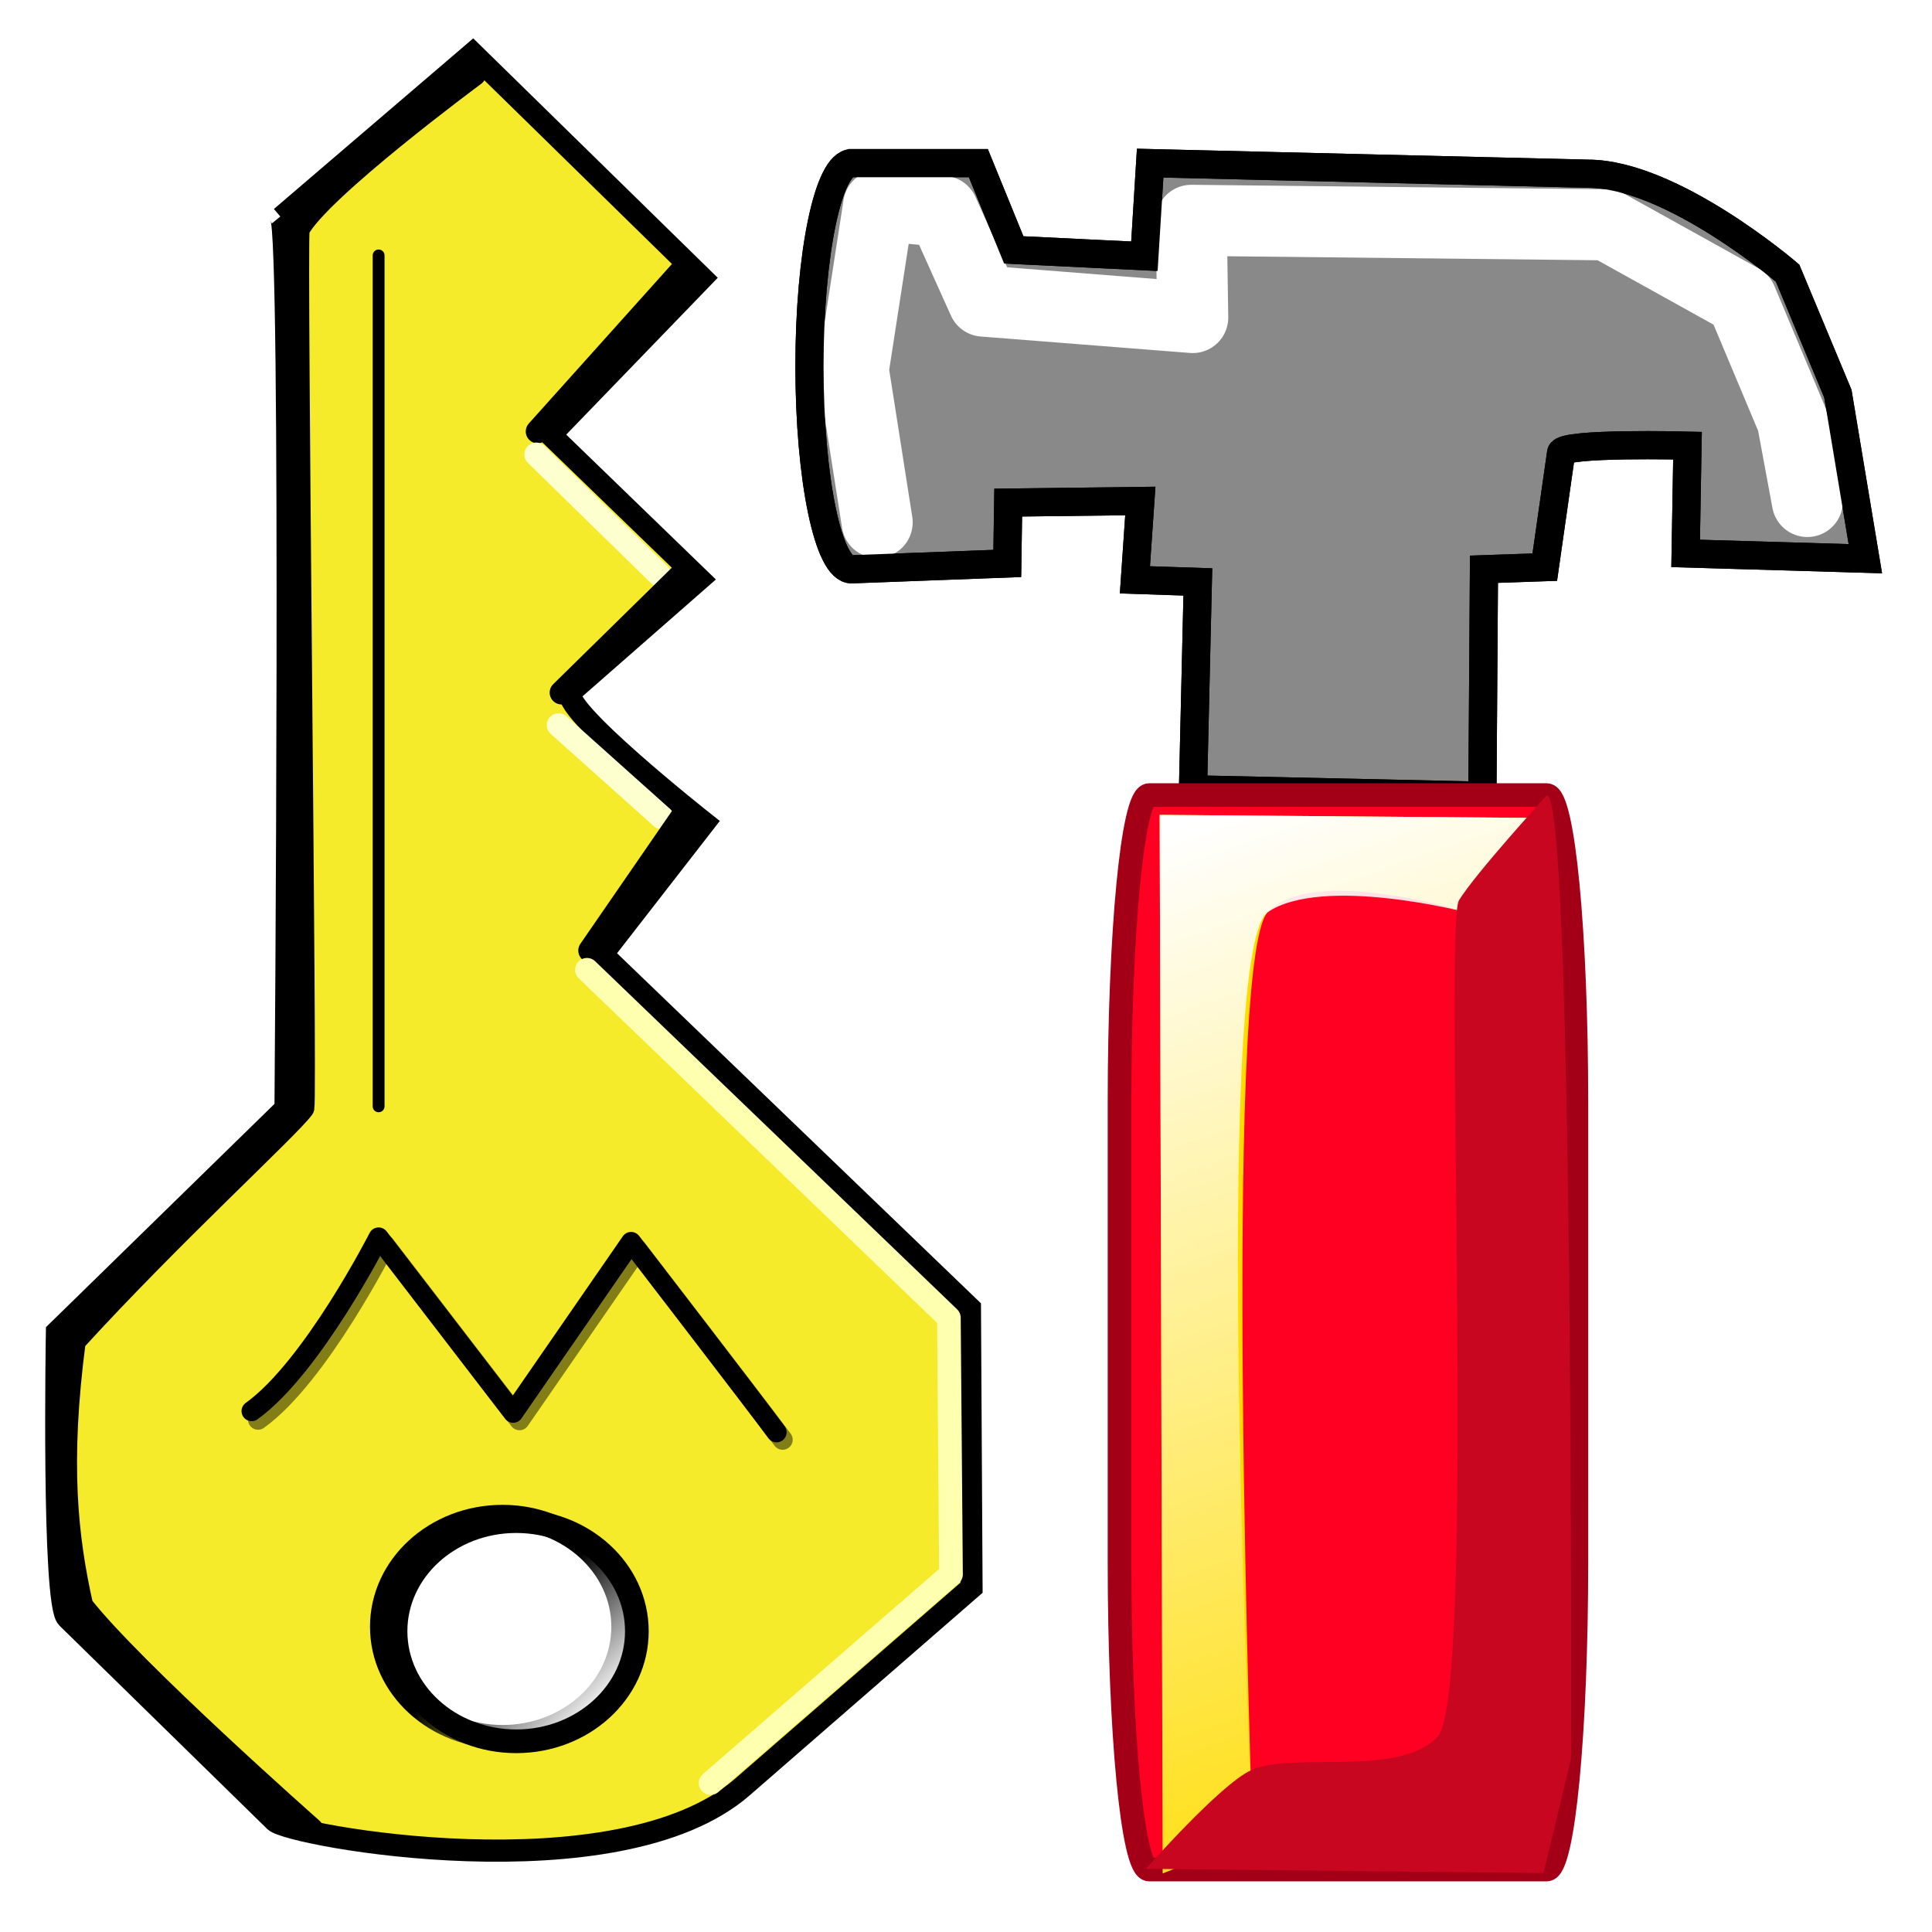 <?xml version="1.0" encoding="UTF-8" standalone="no"?>
<!-- Created with Inkscape (http://www.inkscape.org/) -->

<svg
   xmlns:dc="http://purl.org/dc/elements/1.1/"
   xmlns:cc="http://creativecommons.org/ns#"
   xmlns:rdf="http://www.w3.org/1999/02/22-rdf-syntax-ns#"
   xmlns:svg="http://www.w3.org/2000/svg"
   xmlns="http://www.w3.org/2000/svg"
   xmlns:xlink="http://www.w3.org/1999/xlink"
   xmlns:sodipodi="http://sodipodi.sourceforge.net/DTD/sodipodi-0.dtd"
   xmlns:inkscape="http://www.inkscape.org/namespaces/inkscape"
   width="46.002mm"
   height="46.002mm"
   viewBox="0 0 46.002 46.002"
   version="1.1"
   id="svg141"
   inkscape:version="0.92.2 (5c3e80d, 2017-08-06)"
   sodipodi:docname="drawing.svg">
  <defs
     id="defs135">
    <linearGradient
       inkscape:collect="always"
       xlink:href="#linearGradient4223"
       id="linearGradient4229"
       x1="54.539"
       y1="145.234"
       x2="61.919"
       y2="152.949"
       gradientUnits="userSpaceOnUse"
       gradientTransform="matrix(0.282,0,0,0.282,96.064,84.313)" />
    <linearGradient
       inkscape:collect="always"
       id="linearGradient4223">
      <stop
         style="stop-color:#000000;stop-opacity:1;"
         offset="0"
         id="stop4225" />
      <stop
         style="stop-color:#000000;stop-opacity:0;"
         offset="1"
         id="stop4227" />
    </linearGradient>
    <filter
       inkscape:collect="always"
       style="color-interpolation-filters:sRGB"
       id="filter4780"
       x="-0.015"
       width="1.029"
       y="-0.006"
       height="1.013">
      <feGaussianBlur
         inkscape:collect="always"
         stdDeviation="0.185"
         id="feGaussianBlur4782" />
    </filter>
    <filter
       inkscape:collect="always"
       style="color-interpolation-filters:sRGB"
       id="filter4766"
       x="-0.033"
       width="1.066"
       y="-0.024"
       height="1.048">
      <feGaussianBlur
         inkscape:collect="always"
         stdDeviation="0.083"
         id="feGaussianBlur4768" />
    </filter>
    <filter
       inkscape:collect="always"
       style="color-interpolation-filters:sRGB"
       id="filter4784"
       x="-0.055"
       width="1.11"
       y="-0.058"
       height="1.116">
      <feGaussianBlur
         inkscape:collect="always"
         stdDeviation="0.185"
         id="feGaussianBlur4786" />
    </filter>
    <filter
       inkscape:collect="always"
       style="color-interpolation-filters:sRGB"
       id="filter4762"
       x="-0.024"
       width="1.048"
       y="-0.028"
       height="1.057">
      <feGaussianBlur
         inkscape:collect="always"
         stdDeviation="0.083"
         id="feGaussianBlur4764" />
    </filter>
    <filter
       inkscape:collect="always"
       style="color-interpolation-filters:sRGB"
       id="filter4788"
       x="-0.044"
       width="1.088"
       y="-0.044"
       height="1.087">
      <feGaussianBlur
         inkscape:collect="always"
         stdDeviation="0.185"
         id="feGaussianBlur4790" />
    </filter>
    <filter
       inkscape:collect="always"
       style="color-interpolation-filters:sRGB"
       id="filter4758"
       x="-0.018"
       width="1.035"
       y="-0.018"
       height="1.037">
      <feGaussianBlur
         inkscape:collect="always"
         stdDeviation="0.083"
         id="feGaussianBlur4760" />
    </filter>
    <filter
       inkscape:collect="always"
       style="color-interpolation-filters:sRGB"
       id="filter4748"
       x="-0.008"
       width="1.016"
       y="-0.022"
       height="1.045">
      <feGaussianBlur
         inkscape:collect="always"
         stdDeviation="0.153"
         id="feGaussianBlur4750" />
    </filter>
    <filter
       inkscape:collect="always"
       style="color-interpolation-filters:sRGB"
       id="filter4721"
       x="-0.024"
       width="1.047"
       y="-0.003"
       height="1.007">
      <feGaussianBlur
         inkscape:collect="always"
         stdDeviation="0.193"
         id="feGaussianBlur4723" />
    </filter>
    <filter
       inkscape:collect="always"
       style="color-interpolation-filters:sRGB"
       id="filter4201"
       x="-0.042"
       width="1.084"
       y="-0.017"
       height="1.034">
      <feGaussianBlur
         inkscape:collect="always"
         stdDeviation="0.636"
         id="feGaussianBlur4203" />
    </filter>
    <linearGradient
       inkscape:collect="always"
       xlink:href="#linearGradient4219"
       id="linearGradient4225"
       x1="186.633"
       y1="155.721"
       x2="218.163"
       y2="244.648"
       gradientUnits="userSpaceOnUse" />
    <linearGradient
       inkscape:collect="always"
       id="linearGradient4219">
      <stop
         style="stop-color:#ffffff;stop-opacity:1;"
         offset="0"
         id="stop4221" />
      <stop
         style="stop-color:#ffffff;stop-opacity:0;"
         offset="1"
         id="stop4223" />
    </linearGradient>
    <filter
       inkscape:collect="always"
       style="color-interpolation-filters:sRGB"
       id="filter4235-7"
       x="-0.169"
       width="1.337"
       y="-0.046"
       height="1.092">
      <feGaussianBlur
         inkscape:collect="always"
         stdDeviation="1.58"
         id="feGaussianBlur4237-8" />
    </filter>
    <filter
       inkscape:collect="always"
       style="color-interpolation-filters:sRGB"
       id="filter4235"
       x="-0.169"
       width="1.337"
       y="-0.046"
       height="1.092">
      <feGaussianBlur
         inkscape:collect="always"
         stdDeviation="1.58"
         id="feGaussianBlur4237" />
    </filter>
    <filter
       inkscape:collect="always"
       style="color-interpolation-filters:sRGB"
       id="filter4264"
       x="-0.002"
       width="1.004"
       y="-0.001"
       height="1.002">
      <feGaussianBlur
         inkscape:collect="always"
         stdDeviation="0.032"
         id="feGaussianBlur4266" />
    </filter>
    <filter
       inkscape:collect="always"
       style="color-interpolation-filters:sRGB"
       id="filter4296"
       x="-0.028"
       width="1.056"
       y="-0.084"
       height="1.168">
      <feGaussianBlur
         inkscape:collect="always"
         stdDeviation="0.943"
         id="feGaussianBlur4298" />
    </filter>
    <inkscape:path-effect
       effect="envelope"
       id="path-effect4146-8"
       is_visible="true"
       yy="true"
       xx="true"
       bendpath1="#path4176"
       bendpath2="m 122.596,87.794 v 42.795"
       bendpath3="m 100.804,130.59 h 21.793"
       bendpath4="m 100.804,87.794 v 42.795" />
  </defs>
  <sodipodi:namedview
     id="base"
     pagecolor="#ffffff"
     bordercolor="#666666"
     borderopacity="1.0"
     inkscape:pageopacity="0.0"
     inkscape:pageshadow="2"
     inkscape:zoom="0.98994949"
     inkscape:cx="409.24194"
     inkscape:cy="-70.436228"
     inkscape:document-units="mm"
     inkscape:current-layer="layer1"
     showgrid="false"
     inkscape:window-width="1920"
     inkscape:window-height="1172"
     inkscape:window-x="1920"
     inkscape:window-y="0"
     inkscape:window-maximized="1" />
  <g
     inkscape:label="Layer 1"
     inkscape:groupmode="layer"
     id="layer1"
     transform="translate(-99.463,-86.523)">
    <rect
       style="opacity:0.8;fill:none;fill-opacity:1;stroke:none;stroke-width:0.515;stroke-linecap:round;stroke-linejoin:round;stroke-miterlimit:4;stroke-dasharray:none;stroke-opacity:1"
       id="rect4792"
       width="46.002"
       height="46.002"
       x="99.463"
       y="86.523"
       rx="2.225"
       ry="2.878"
       inkscape:export-xdpi="8.8299999"
       inkscape:export-ydpi="8.8299999" />
    <path
       style="opacity:1;fill:#898989;fill-opacity:1;stroke:#000000;stroke-width:0.671;stroke-miterlimit:3;stroke-dasharray:none;stroke-opacity:1"
       d="m 119.748,90.407 h 3.01 l 0.843,2.066 3.111,0.151 0.137,-2.217 10.418,0.252 c 2.007,0 4.76,2.369 4.76,2.369 l 1.197,2.87 0.654,3.928 -4.279,-0.126 0.044,-2.566 c 0,0 -2.973,-0.077 -3.009,0.172 l -0.389,2.721 -1.448,0.05 -0.037,5.392 -6.891,-0.151 0.115,-4.939 -1.498,-0.05 0.129,-1.877 -3.146,0.038 -0.022,1.449 -3.701,0.139 c -0.559,0.021 -1.009,-2.156 -1.009,-4.835 0,-2.679 0.45,-4.835 1.009,-4.835 z"
       id="rect4149"
       inkscape:connector-curvature="0"
       sodipodi:nodetypes="sccccccccccscccccccccsss"
       inkscape:export-xdpi="8.8299999"
       inkscape:export-ydpi="8.8299999" />
    <path
       style="opacity:1;fill:#f5eb2b;fill-opacity:1;stroke:#000000;stroke-width:0.528;stroke-miterlimit:3;stroke-dasharray:none;stroke-opacity:1"
       d="m 106.156,91.7 4.563,-3.906 5.462,5.348 -3.609,3.736 3.547,3.433 -3.055,2.677 c -0.375,0.329 3.169,3.127 3.169,3.127 l -2.432,3.131 8.756,8.423 0.038,6.659 -5.455,4.744 c -2.972,2.584 -10.775,1.158 -11.132,0.809 l -4.943,-4.838 c -0.357,-0.349 -0.246,-6.806 -0.246,-6.806 l 5.443,-5.318 c 0,0 0.168,-20.803 -0.107,-21.22 z"
       id="rect4151"
       inkscape:connector-curvature="0"
       sodipodi:nodetypes="cccccsccccsssccc"
       inkscape:path-effect="#path-effect4146-8"
       inkscape:original-d="m 106.156,91.700226 4.56312,-3.905756 5.46231,5.348366 -3.60912,3.735663 3.54723,3.433281 -3.05476,2.67733 c -0.37544,0.32906 3.16899,3.12733 3.16899,3.12733 l -2.43165,3.13123 8.75645,8.4229 0.0378,6.659 -5.45546,4.74393 c -2.97178,2.58418 -10.7749,1.15826 -11.13168,0.80907 l -4.94331,-4.83809 c -0.35678,-0.34919 -0.24597,-6.8063 -0.24597,-6.8063 l 5.44286,-5.31817 c 0,0 0.16789,-20.802933 -0.10681,-21.219784 z"
       inkscape:export-xdpi="8.8299999"
       inkscape:export-ydpi="8.8299999" />
    <ellipse
       style="opacity:1;fill:#ffffff;fill-opacity:1;stroke:#000000;stroke-width:0.564;stroke-miterlimit:3;stroke-dasharray:none;stroke-opacity:1"
       id="path4239"
       cx="111.754"
       cy="125.363"
       rx="2.873"
       ry="2.621"
       inkscape:export-xdpi="8.8299999"
       inkscape:export-ydpi="8.8299999" />
    <path
       style="fill:none;fill-rule:evenodd;stroke:#000000;stroke-width:0.48;stroke-linecap:round;stroke-linejoin:round;stroke-miterlimit:4;stroke-dasharray:none;stroke-opacity:1"
       d="m 105.454,120.122 c 1.446,-1.035 3.024,-4.133 3.024,-4.133 l 3.204,4.171 2.808,-4.064 c 0,0 2.992,3.891 3.463,4.53"
       id="path4261"
       inkscape:connector-curvature="0"
       sodipodi:nodetypes="ccccc"
       inkscape:export-xdpi="8.8299999"
       inkscape:export-ydpi="8.8299999" />
    <path
       style="fill:none;fill-rule:evenodd;stroke:#000000;stroke-width:0.282px;stroke-linecap:round;stroke-linejoin:round;stroke-opacity:1"
       d="M 108.478,92.605 V 112.865"
       id="path4267"
       inkscape:connector-curvature="0"
       inkscape:export-xdpi="8.8299999"
       inkscape:export-ydpi="8.8299999" />
    <path
       transform="matrix(0.282,0,0,0.282,96.215,84.161)"
       style="fill:none;fill-rule:evenodd;stroke:#ffffff;stroke-width:6;stroke-linecap:round;stroke-linejoin:round;stroke-miterlimit:4;stroke-dasharray:none;stroke-opacity:1;filter:url(#filter4296)"
       d="m 85.581,52.485 -2.02,-12.879 2.147,-13.89 5.43,0.505 3.409,7.576 17.678,1.389 -0.126,-8.207 35.103,0.379 11.364,6.313 4.293,10.228 1.263,6.819 v 0"
       id="path4276"
       inkscape:connector-curvature="0"
       sodipodi:nodetypes="cccccccccccc"
       inkscape:export-xdpi="8.8299999"
       inkscape:export-ydpi="8.8299999" />
    <path
       style="opacity:1;fill:none;fill-opacity:1;stroke:#000000;stroke-width:0.671;stroke-miterlimit:3;stroke-dasharray:none;stroke-opacity:1"
       d="m 119.748,90.407 h 3.01 l 0.843,2.066 3.111,0.151 0.137,-2.217 10.418,0.252 c 2.007,0 4.76,2.369 4.76,2.369 l 1.197,2.87 0.654,3.928 -4.279,-0.126 0.044,-2.566 c 0,0 -2.973,-0.077 -3.009,0.172 l -0.389,2.721 -1.448,0.05 -0.037,5.392 -6.891,-0.151 0.115,-4.939 -1.498,-0.05 0.129,-1.877 -3.146,0.038 -0.022,1.449 -3.701,0.139 c -0.559,0.021 -1.009,-2.156 -1.009,-4.835 0,-2.679 0.45,-4.835 1.009,-4.835 z"
       id="rect4149-9"
       inkscape:connector-curvature="0"
       sodipodi:nodetypes="sccccccccccscccccccccsss"
       inkscape:export-xdpi="8.8299999"
       inkscape:export-ydpi="8.8299999" />
    <path
       transform="matrix(0.282,0,0,0.282,96.215,84.161)"
       inkscape:connector-curvature="0"
       style="opacity:1;fill:#ff0023;fill-opacity:1;stroke:#a30018;stroke-width:2;stroke-miterlimit:3;stroke-dasharray:none;stroke-opacity:1;filter:url(#filter4264)"
       d="m 108.546,75.512 h 33.571 c 1.385,0 2.5,11.579 2.5,25.962 v 38.791 c 0,14.383 -1.115,25.962 -2.5,25.962 h -33.571 c -1.385,0 -2.5,-11.579 -2.5,-25.962 v -38.791 c 0,-14.383 1.115,-25.962 2.5,-25.962 z"
       id="rect4147"
       inkscape:export-xdpi="8.8299999"
       inkscape:export-ydpi="8.8299999" />
    <path
       style="fill:#ffdc00;fill-opacity:1;fill-rule:evenodd;stroke:none;stroke-width:1px;stroke-linecap:butt;stroke-linejoin:miter;stroke-opacity:1;filter:url(#filter4235)"
       d="m 193.697,241.967 -7.576,3.03 -0.253,-90.661 31.041,0.257 -5.29,8.077 c 0,0 -12.85,-4.117 -16.659,0 -3.889,4.203 -1.263,79.297 -1.263,79.297 z"
       id="path4213"
       inkscape:connector-curvature="0"
       sodipodi:nodetypes="cccccsc"
       transform="matrix(0.283,0,0,0.278,74.475,63.02)"
       inkscape:export-xdpi="8.8299999"
       inkscape:export-ydpi="8.8299999" />
    <path
       style="fill:url(#linearGradient4225);fill-opacity:1;fill-rule:evenodd;stroke:none;stroke-width:1px;stroke-linecap:butt;stroke-linejoin:miter;stroke-opacity:1;filter:url(#filter4235-7)"
       d="m 193.697,241.967 -7.576,3.03 -0.253,-90.661 31.041,0.257 -5.29,8.077 c 0,0 -12.061,-3.171 -16.659,0 -4.78,3.296 -1.263,79.297 -1.263,79.297 z"
       id="path4213-7"
       inkscape:connector-curvature="0"
       sodipodi:nodetypes="cccccsc"
       transform="matrix(0.283,0,0,0.278,74.475,63.02)"
       inkscape:export-xdpi="8.8299999"
       inkscape:export-ydpi="8.8299999" />
    <path
       transform="matrix(0.282,0,0,0.282,96.215,84.161)"
       style="fill:#c90620;fill-opacity:1;fill-rule:evenodd;stroke:none;stroke-width:1px;stroke-linecap:butt;stroke-linejoin:miter;stroke-opacity:1;filter:url(#filter4201)"
       d="m 108.273,166.17 c 0,0 6.205,-7.058 8.852,-8.314 3.462,-1.643 12.524,0.668 15.791,-2.857 3.267,-3.526 0.512,-68.519 1.786,-70.6 1.387,-2.266 7.321,-8.765 7.321,-8.765 2.401,-2.874 2.143,81.25 2.143,81.25 l -2.321,9.643 z"
       id="path4195"
       inkscape:connector-curvature="0"
       sodipodi:nodetypes="cszssccc"
       inkscape:export-xdpi="8.8299999"
       inkscape:export-ydpi="8.8299999" />
    <path
       transform="matrix(0.282,0,0,0.282,96.215,84.161)"
       style="fill:none;fill-rule:evenodd;stroke:#000000;stroke-width:2;stroke-linecap:round;stroke-linejoin:round;stroke-miterlimit:4;stroke-dasharray:none;stroke-opacity:1;filter:url(#filter4721)"
       d="m 51.554,14.647 c 0,0 -13.144,9.715 -14.893,13.084 -0.234,2.106 0.644,72.759 0.403,74.175 -1.239,1.696 -11.122,10.711 -19.301,19.68 -1.361,10.358 -0.668,16.618 0.631,22.4 4.266,5.467 19.428,18.86 19.428,18.86"
       id="path4715"
       inkscape:connector-curvature="0"
       sodipodi:nodetypes="cccccc"
       inkscape:export-xdpi="8.8299999"
       inkscape:export-ydpi="8.8299999" />
    <path
       transform="matrix(0.282,0,0,0.282,96.215,84.161)"
       style="fill:none;fill-rule:evenodd;stroke:#000000;stroke-width:1.7;stroke-linecap:round;stroke-linejoin:round;stroke-miterlimit:4;stroke-dasharray:none;stroke-opacity:0.465;filter:url(#filter4748)"
       d="m 33.309,128.246 c 5.124,-3.667 10.719,-14.738 10.719,-14.738 l 11.354,14.779 9.949,-14.4 c 0,0 10.601,13.785 12.269,16.05"
       id="path4261-4"
       inkscape:connector-curvature="0"
       sodipodi:nodetypes="ccccc"
       inkscape:export-xdpi="8.8299999"
       inkscape:export-ydpi="8.8299999" />
    <path
       transform="matrix(0.282,0,0,0.282,96.215,84.161)"
       style="fill:none;fill-rule:evenodd;stroke:#000000;stroke-width:2;stroke-linecap:round;stroke-linejoin:round;stroke-miterlimit:4;stroke-dasharray:none;stroke-opacity:1;filter:url(#filter4758)"
       d="M 69.166,31.145 56.91,44.804"
       id="path4752"
       inkscape:connector-curvature="0"
       sodipodi:nodetypes="cc"
       inkscape:export-xdpi="8.8299999"
       inkscape:export-ydpi="8.8299999" />
    <path
       transform="matrix(0.282,0,0,0.282,96.215,84.161)"
       style="fill:none;fill-rule:evenodd;stroke:#feffce;stroke-width:2;stroke-linecap:round;stroke-linejoin:round;stroke-miterlimit:4;stroke-dasharray:none;stroke-opacity:1;filter:url(#filter4788)"
       d="m 56.791,46.744 10.369,10.139"
       id="path4770"
       inkscape:connector-curvature="0"
       sodipodi:nodetypes="cc"
       inkscape:export-xdpi="8.8299999"
       inkscape:export-ydpi="8.8299999" />
    <path
       transform="matrix(0.282,0,0,0.282,96.215,84.161)"
       style="fill:none;fill-rule:evenodd;stroke:#000000;stroke-width:2;stroke-linecap:round;stroke-linejoin:round;stroke-miterlimit:4;stroke-dasharray:none;stroke-opacity:1;filter:url(#filter4762)"
       d="M 69.307,56.667 58.93,66.856"
       id="path4754"
       inkscape:connector-curvature="0"
       sodipodi:nodetypes="cc"
       inkscape:export-xdpi="8.8299999"
       inkscape:export-ydpi="8.8299999" />
    <path
       transform="matrix(0.282,0,0,0.282,96.215,84.161)"
       style="fill:none;fill-rule:evenodd;stroke:#feffce;stroke-width:2;stroke-linecap:round;stroke-linejoin:round;stroke-miterlimit:4;stroke-dasharray:none;stroke-opacity:1;filter:url(#filter4784)"
       d="m 58.685,69.598 8.706,7.792"
       id="path4772"
       inkscape:connector-curvature="0"
       sodipodi:nodetypes="cc"
       inkscape:export-xdpi="8.8299999"
       inkscape:export-ydpi="8.8299999" />
    <path
       transform="matrix(0.282,0,0,0.282,96.215,84.161)"
       style="fill:none;fill-rule:evenodd;stroke:#000000;stroke-width:2;stroke-linecap:round;stroke-linejoin:round;stroke-miterlimit:4;stroke-dasharray:none;stroke-opacity:1;filter:url(#filter4766)"
       d="m 69.292,77.107 -7.947,11.527"
       id="path4756"
       inkscape:connector-curvature="0"
       sodipodi:nodetypes="cc"
       inkscape:export-xdpi="8.8299999"
       inkscape:export-ydpi="8.8299999" />
    <path
       transform="matrix(0.282,0,0,0.282,96.215,84.161)"
       style="fill:none;fill-rule:evenodd;stroke:#feffaf;stroke-width:2;stroke-linecap:round;stroke-linejoin:round;stroke-miterlimit:4;stroke-dasharray:none;stroke-opacity:1;filter:url(#filter4780)"
       d="m 61.078,90.261 30.557,29.384 0.179,21.66 -20.296,17.623"
       id="path4776"
       inkscape:connector-curvature="0"
       sodipodi:nodetypes="cccc"
       inkscape:export-xdpi="8.8299999"
       inkscape:export-ydpi="8.8299999" />
    <ellipse
       style="opacity:1;fill:none;fill-opacity:1;stroke:url(#linearGradient4229);stroke-width:0.564;stroke-miterlimit:3;stroke-dasharray:none;stroke-opacity:1"
       id="path4239-7"
       cx="111.428"
       cy="125.257"
       rx="2.873"
       ry="2.621"
       inkscape:export-xdpi="8.8299999"
       inkscape:export-ydpi="8.8299999" />
  </g>
</svg>
